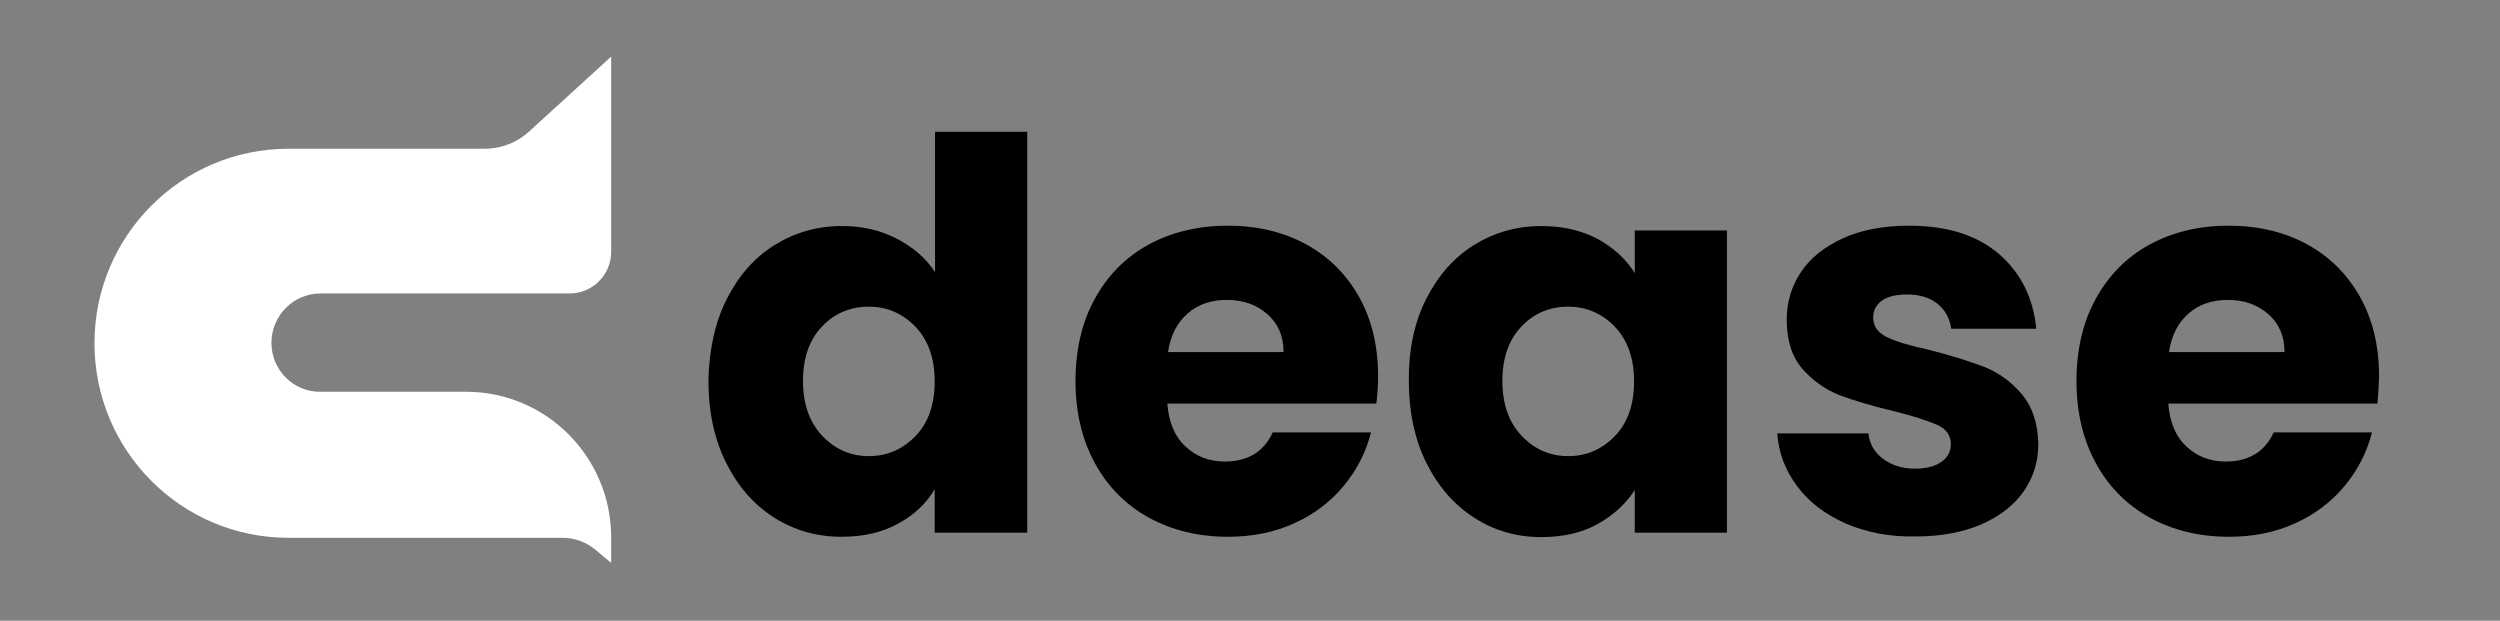 <svg width="443" height="110" viewBox="0 0 443 110" fill="none" xmlns="http://www.w3.org/2000/svg">
<rect x="0" y="0" width="443" height="110" fill="#808080" stroke="none"/>
<path d="M48.099 60.768C48.099 55.904 51.988 52.001 56.836 52.001H100.939C105.008 52.001 108.299 48.699 108.299 44.616V10.029L93.758 23.299C91.603 25.281 88.791 26.361 85.859 26.361H51.091C32.121 26.361 16.742 41.793 16.742 60.828C16.742 79.863 32.121 95.295 51.091 95.295H99.682C101.836 95.295 103.871 96.075 105.487 97.396L108.299 99.738V95.235C108.299 81.004 96.81 69.415 82.567 69.415H56.836C52.048 69.535 48.099 65.572 48.099 60.768Z" fill="white"/>
<path d="M128.765 53.022C130.859 48.879 133.672 45.636 137.262 43.415C140.853 41.193 144.802 40.052 149.231 40.052C152.761 40.052 155.933 40.773 158.865 42.274C161.797 43.775 164.071 45.757 165.687 48.218V23.359H182.024V94.394H165.627V86.708C164.071 89.29 161.917 91.332 159.045 92.833C156.232 94.394 152.881 95.115 149.111 95.115C144.683 95.115 140.733 93.974 137.143 91.692C133.552 89.41 130.74 86.168 128.645 81.964C126.551 77.761 125.534 72.897 125.534 67.433C125.653 62.029 126.671 57.165 128.765 53.022ZM162.216 57.886C159.942 55.544 157.19 54.343 153.958 54.343C150.727 54.343 147.914 55.484 145.7 57.826C143.426 60.168 142.289 63.41 142.289 67.493C142.289 71.576 143.426 74.819 145.7 77.221C147.974 79.623 150.727 80.824 153.958 80.824C157.19 80.824 159.942 79.623 162.216 77.281C164.49 74.939 165.627 71.697 165.627 67.553C165.627 63.53 164.49 60.288 162.216 57.886Z" fill="black"/>
<path d="M243.9 71.516H206.858C207.097 74.819 208.175 77.401 210.09 79.142C211.945 80.884 214.278 81.784 217.031 81.784C221.1 81.784 223.973 80.043 225.529 76.62H242.942C242.045 80.163 240.429 83.285 238.095 86.108C235.762 88.93 232.829 91.151 229.358 92.713C225.828 94.334 221.938 95.115 217.57 95.115C212.363 95.115 207.696 93.974 203.627 91.752C199.557 89.53 196.326 86.288 194.052 82.145C191.778 78.001 190.581 73.138 190.581 67.553C190.581 61.969 191.718 57.105 193.992 52.962C196.266 48.819 199.438 45.576 203.507 43.355C207.576 41.133 212.304 39.992 217.57 39.992C222.716 39.992 227.324 41.073 231.333 43.235C235.343 45.396 238.514 48.519 240.788 52.542C243.062 56.565 244.199 61.309 244.199 66.653C244.199 68.274 244.079 69.895 243.9 71.516ZM227.444 62.389C227.444 59.567 226.486 57.345 224.571 55.664C222.656 53.983 220.263 53.142 217.39 53.142C214.637 53.142 212.304 53.923 210.449 55.544C208.593 57.165 207.397 59.447 206.978 62.389H227.444Z" fill="black"/>
<path d="M252.697 53.022C254.791 48.879 257.604 45.636 261.194 43.415C264.785 41.193 268.734 40.052 273.162 40.052C276.932 40.052 280.224 40.833 283.096 42.334C285.909 43.895 288.123 45.877 289.679 48.399V40.833H306.015V94.394H289.679V86.828C288.063 89.35 285.849 91.332 283.036 92.893C280.224 94.454 276.873 95.175 273.103 95.175C268.734 95.175 264.785 94.034 261.254 91.752C257.663 89.47 254.851 86.228 252.756 82.025C250.662 77.821 249.645 72.957 249.645 67.493C249.585 62.029 250.602 57.165 252.697 53.022ZM286.148 57.886C283.874 55.544 281.121 54.343 277.89 54.343C274.658 54.343 271.846 55.484 269.632 57.826C267.358 60.168 266.221 63.41 266.221 67.493C266.221 71.576 267.358 74.819 269.632 77.221C271.906 79.623 274.658 80.824 277.89 80.824C281.121 80.824 283.874 79.623 286.148 77.281C288.422 74.939 289.559 71.697 289.559 67.553C289.559 63.53 288.422 60.288 286.148 57.886Z" fill="black"/>
<path d="M327.08 92.773C323.429 91.151 320.557 88.99 318.462 86.168C316.368 83.346 315.171 80.283 314.932 76.8H331.089C331.268 78.662 332.166 80.163 333.662 81.304C335.218 82.445 337.073 83.045 339.287 83.045C341.322 83.045 342.938 82.625 344.015 81.844C345.152 81.064 345.69 79.983 345.69 78.722C345.69 77.161 344.912 76.02 343.297 75.299C341.681 74.579 339.108 73.738 335.517 72.837C331.687 71.937 328.516 70.976 325.943 70.015C323.369 68.994 321.215 67.433 319.36 65.332C317.505 63.17 316.607 60.288 316.607 56.625C316.607 53.562 317.445 50.74 319.121 48.218C320.796 45.697 323.31 43.715 326.601 42.214C329.892 40.713 333.782 39.992 338.33 39.992C345.032 39.992 350.298 41.673 354.188 44.976C358.018 48.279 360.292 52.722 360.83 58.246H345.75C345.511 56.385 344.673 54.944 343.297 53.803C341.92 52.722 340.125 52.181 337.911 52.181C335.996 52.181 334.5 52.542 333.483 53.262C332.465 53.983 331.927 55.004 331.927 56.265C331.927 57.826 332.765 58.967 334.38 59.747C335.996 60.528 338.569 61.309 341.98 62.029C345.93 63.05 349.161 64.071 351.674 65.031C354.188 66.052 356.342 67.613 358.257 69.835C360.112 72.057 361.129 74.999 361.189 78.722C361.189 81.844 360.292 84.666 358.556 87.128C356.821 89.59 354.307 91.512 351.016 92.953C347.725 94.334 343.895 95.055 339.586 95.055C334.859 95.175 330.73 94.334 327.08 92.773Z" fill="black"/>
<path d="M421.27 71.516H384.228C384.468 74.819 385.545 77.401 387.46 79.142C389.315 80.884 391.649 81.784 394.401 81.784C398.47 81.784 401.343 80.043 402.899 76.62H420.313C419.415 80.163 417.799 83.285 415.465 86.108C413.132 88.93 410.199 91.151 406.729 92.713C403.198 94.334 399.308 95.115 394.94 95.115C389.734 95.115 385.066 93.974 380.997 91.752C376.928 89.53 373.696 86.288 371.422 82.145C369.148 78.001 367.951 73.138 367.951 67.553C367.951 61.969 369.088 57.105 371.362 52.962C373.636 48.819 376.808 45.576 380.877 43.355C384.946 41.133 389.674 39.992 394.94 39.992C400.086 39.992 404.694 41.073 408.703 43.235C412.713 45.396 415.884 48.519 418.158 52.542C420.432 56.565 421.569 61.309 421.569 66.653C421.509 68.274 421.45 69.895 421.27 71.516ZM404.814 62.389C404.814 59.567 403.856 57.345 401.941 55.664C400.026 53.983 397.633 53.142 394.76 53.142C392.008 53.142 389.674 53.923 387.819 55.544C385.964 57.165 384.767 59.447 384.348 62.389H404.814Z" fill="black"/>
</svg>
